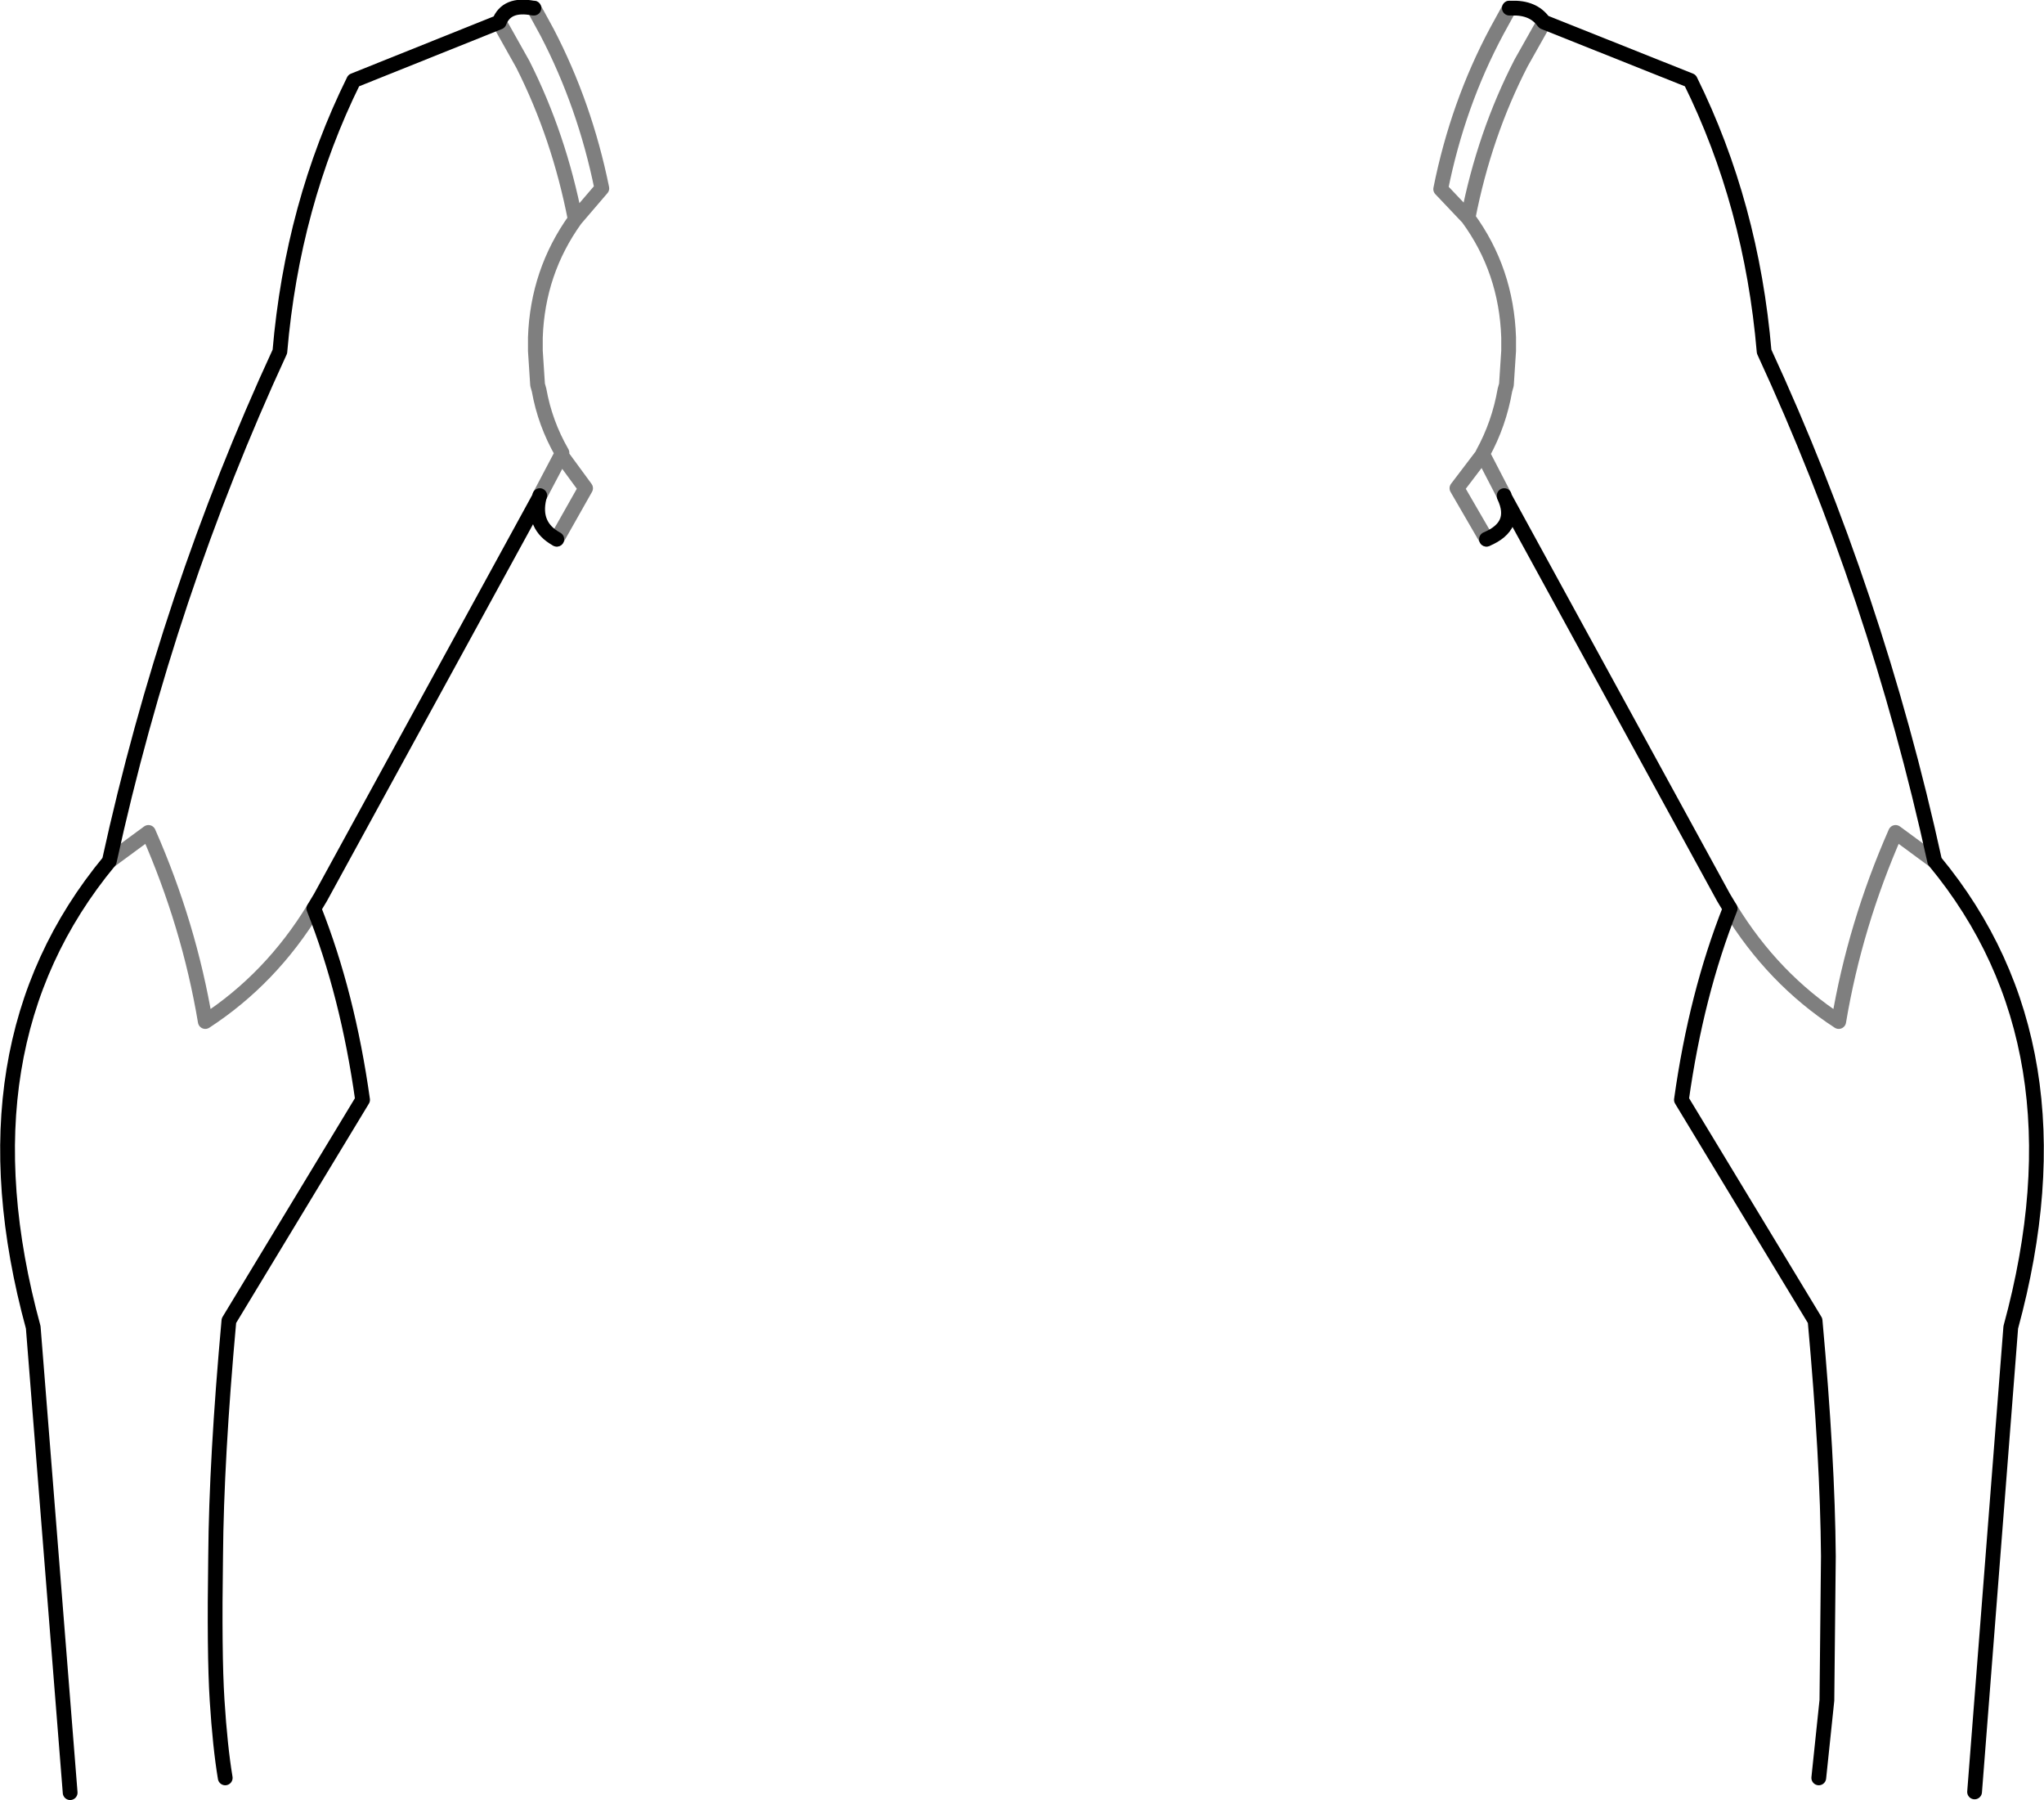 <?xml version="1.0" encoding="UTF-8" standalone="no"?>
<svg xmlns:xlink="http://www.w3.org/1999/xlink" height="121.85px" width="138.4px" xmlns="http://www.w3.org/2000/svg">
  <g transform="matrix(1.0, 0.0, 0.0, 1.0, -330.7, -237.65)">
    <path d="M461.7 295.95 Q457.75 277.9 450.15 261.45 449.3 251.5 445.15 243.1 L435.25 239.15 435.2 239.1 Q434.5 238.15 433.05 238.2 L432.9 238.2 M432.55 271.2 L432.55 271.25 447.4 298.4 447.85 299.15 Q445.55 304.95 444.55 312.1 L453.6 327.05 Q454.45 336.4 454.5 343.0 L454.4 352.75 453.85 358.0 M461.7 295.95 Q472.05 308.45 466.85 327.5 L464.4 358.95 M431.35 274.15 Q433.5 273.25 432.55 271.25 M335.45 359.0 L332.95 327.5 Q327.75 308.45 338.1 295.95 342.05 277.9 349.65 261.45 350.5 251.5 354.65 243.1 L364.5 239.15 Q365.0 237.85 366.8 238.2 L366.85 238.2 M368.4 274.15 Q366.75 273.25 367.2 271.35 L352.4 298.4 351.95 299.15 Q354.25 304.95 355.25 312.1 L346.2 327.05 Q345.35 336.4 345.3 343.0 345.2 349.6 345.4 352.75 345.6 355.9 345.95 358.0 M367.2 271.35 L367.25 271.2" fill="none" stroke="#000000" stroke-linecap="round" stroke-linejoin="round" stroke-width="1.0"/>
    <path d="M435.25 239.15 L433.7 241.9 Q431.2 246.75 430.1 252.4 432.7 255.95 432.85 260.5 L432.85 261.15 432.85 261.4 432.7 263.7 432.6 264.05 Q432.2 266.35 431.1 268.35 L431.1 268.4 432.55 271.2 M447.85 299.15 Q450.75 303.9 455.2 306.8 456.3 300.25 459.05 294.0 L461.7 295.95 M432.9 238.2 L432.05 239.75 Q429.4 244.7 428.25 250.45 L430.1 252.4 M431.1 268.4 L429.35 270.7 431.35 274.15 M366.85 238.2 L367.75 239.85 Q370.3 244.75 371.45 250.4 L369.65 252.5 Q367.1 256.05 366.95 260.5 L366.95 261.15 366.95 261.4 367.1 263.7 367.2 264.05 Q367.6 266.3 368.75 268.3 L368.7 268.45 370.35 270.7 368.4 274.15 M369.65 252.5 Q368.55 246.85 366.1 242.0 L364.5 239.15 M338.1 295.95 L340.75 294.0 Q343.5 300.25 344.6 306.8 349.05 303.9 351.95 299.15 M367.25 271.2 L368.7 268.45" fill="none" stroke="#000000" stroke-linecap="round" stroke-linejoin="round" stroke-opacity="0.502" stroke-width="1.0"/>
  </g>
</svg>

